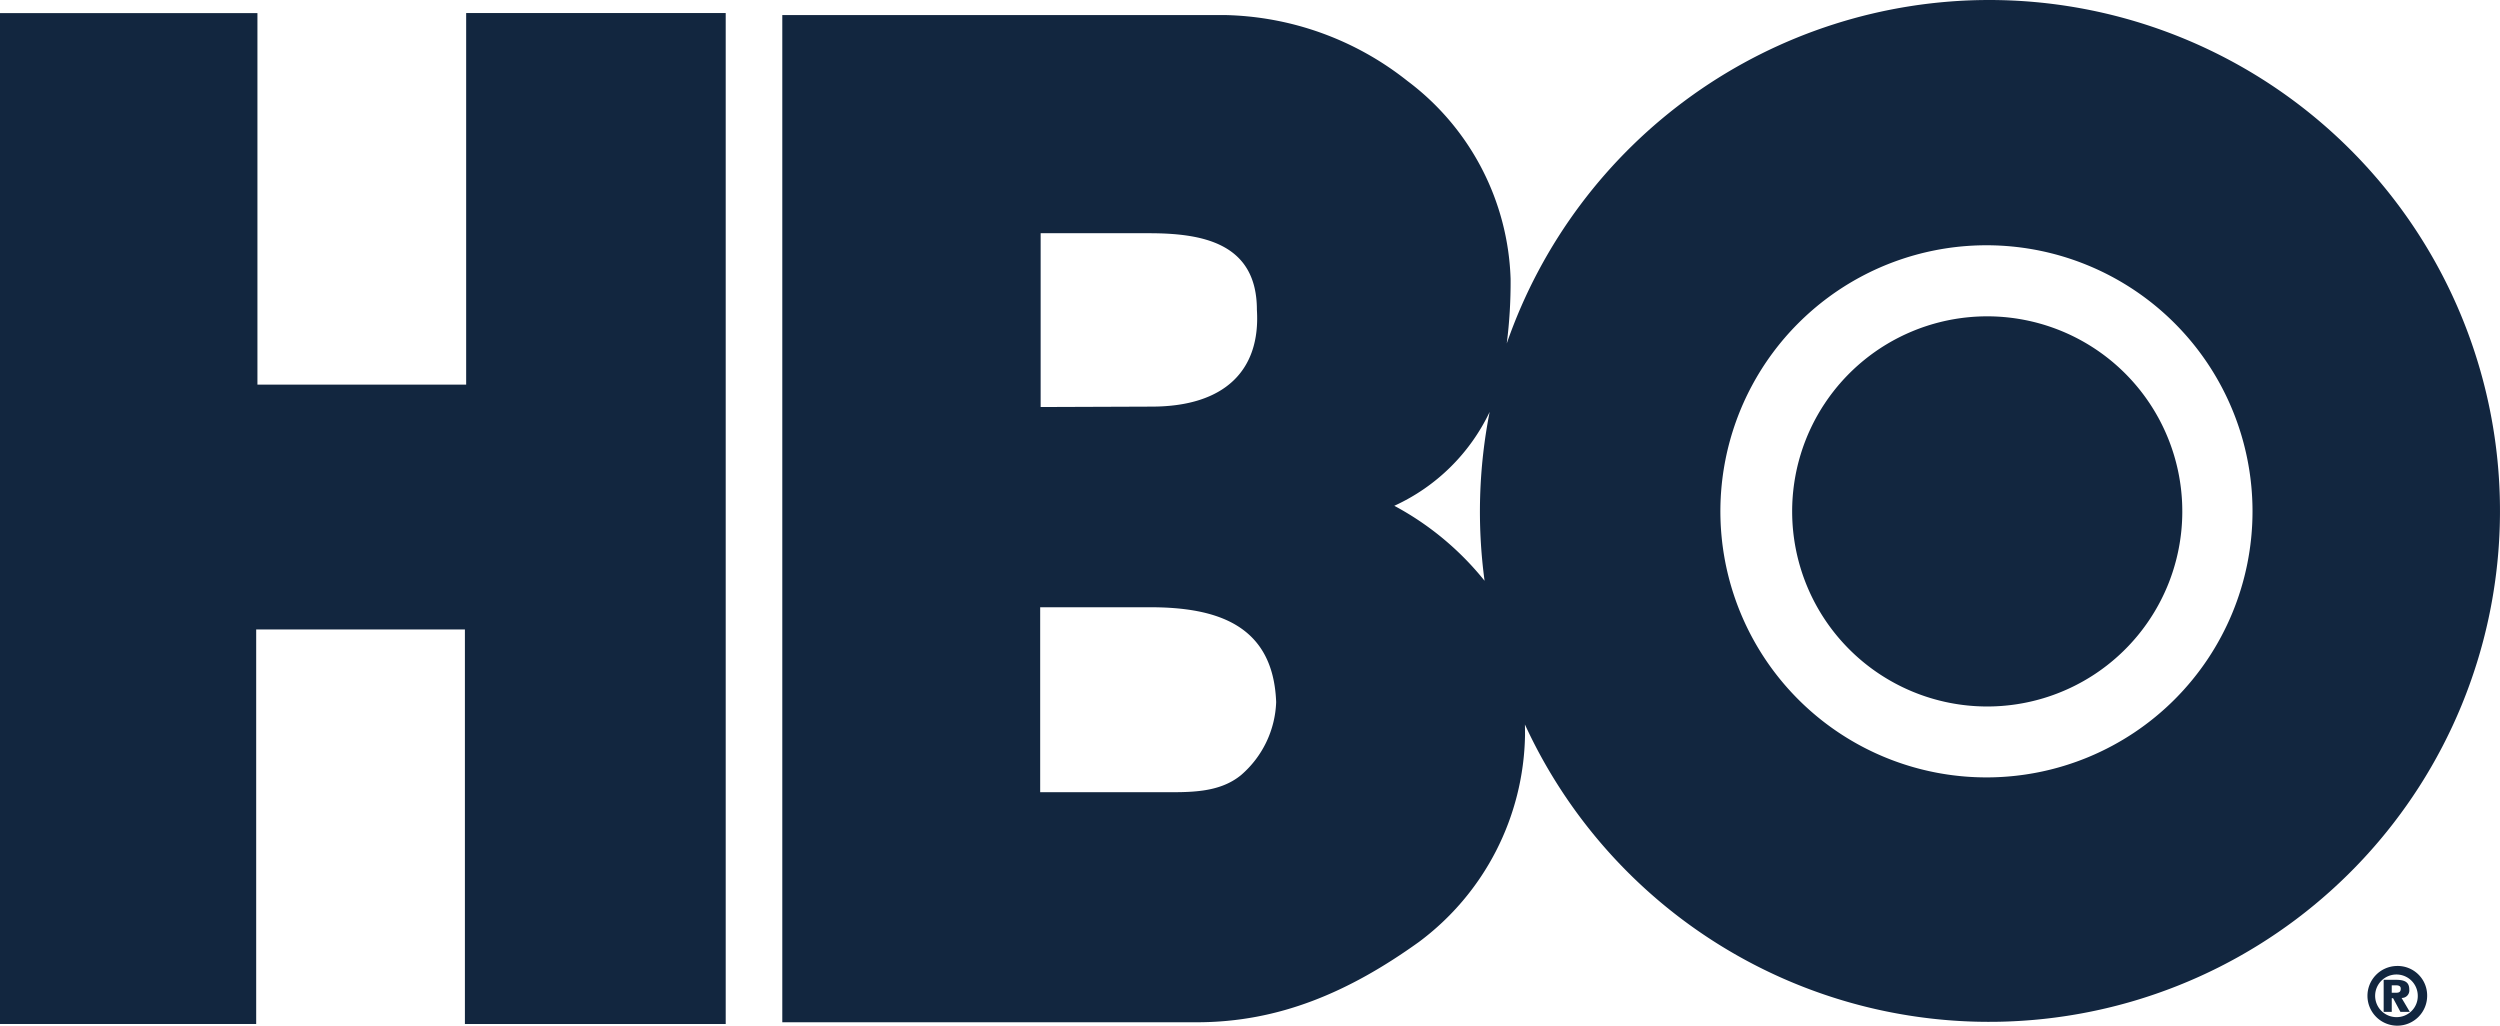 <svg xmlns="http://www.w3.org/2000/svg" width="170.627" height="70.003" viewBox="0 0 170.627 70.003">
  <g id="hbo.5b41df58" transform="translate(-301.835 -268)">
    <path id="Trazado_873484" data-name="Trazado 873484" d="M449.243,318.3a13.314,13.314,0,1,0-13.29-13.314,13.314,13.314,0,0,0,13.29,13.314Z" transform="translate(-11.802 -2.082)" fill="#12263f" fill-rule="evenodd"/>
    <path id="Trazado_873485" data-name="Trazado 873485" d="M442.754,268a34.872,34.872,0,0,0-32.93,23.441,33.05,33.05,0,0,0,.263-4.4,17.572,17.572,0,0,0-7.041-13.514,20.717,20.717,0,0,0-12.483-4.5H360.379V337.77h28.3c5.589,0,10.377-2.053,15.154-5.483a17.954,17.954,0,0,0,7.238-14.1c0-.249,0-.5-.008-.741A34.871,34.871,0,1,0,442.748,268Zm-64.743,15.918h7.38c3.6,0,7.38.631,7.38,5.226.263,4.149-2.217,6.608-7.189,6.608l-7.57.028V283.918ZM391.7,320.892c-1.533,1.266-3.61,1.176-5.506,1.176h-8.214V309.445h7.491c4.536,0,8.418,1.177,8.615,6.476a6.893,6.893,0,0,1-2.387,4.971Zm16.612-13.251a19.988,19.988,0,0,0-6.163-5.12,13.339,13.339,0,0,0,6.508-6.408,35.251,35.251,0,0,0-.345,11.536Zm34.279,13.417A18.159,18.159,0,1,1,460.723,302.9a18.159,18.159,0,0,1-18.129,18.158Z" transform="translate(-5.152 0)" fill="#12263f" fill-rule="evenodd"/>
    <path id="Trazado_873486" data-name="Trazado 873486" d="M333.651,294.336H319.405V268.98h-17.57v68.993H319.32V311.046h14.245v26.929h17.8v-69H333.651Z" transform="translate(0 -0.085)" fill="#12263f" fill-rule="evenodd"/>
    <path id="Trazado_873487" data-name="Trazado 873487" d="M480.927,340.291a2.037,2.037,0,1,0,2.11,2.037,2.013,2.013,0,0,0-2.11-2.037Zm0,3.49a1.455,1.455,0,1,1,1.47-1.453,1.436,1.436,0,0,1-1.47,1.453Z" transform="translate(-15.547 -6.361)" fill="#12263f" fill-rule="evenodd"/>
    <path id="Trazado_873488" data-name="Trazado 873488" d="M481.44,342.562a.511.511,0,0,0,.528-.576c0-.528-.345-.661-.921-.661h-.827v2.189h.552v-.932h.093l.5.932h.639l-.561-.951Zm-.355-.353h-.314V341.7h.266c.162,0,.349.02.349.231s-.109.276-.3.276Z" transform="translate(-15.698 -6.452)" fill="#12263f" fill-rule="evenodd"/>
  </g>
</svg>
